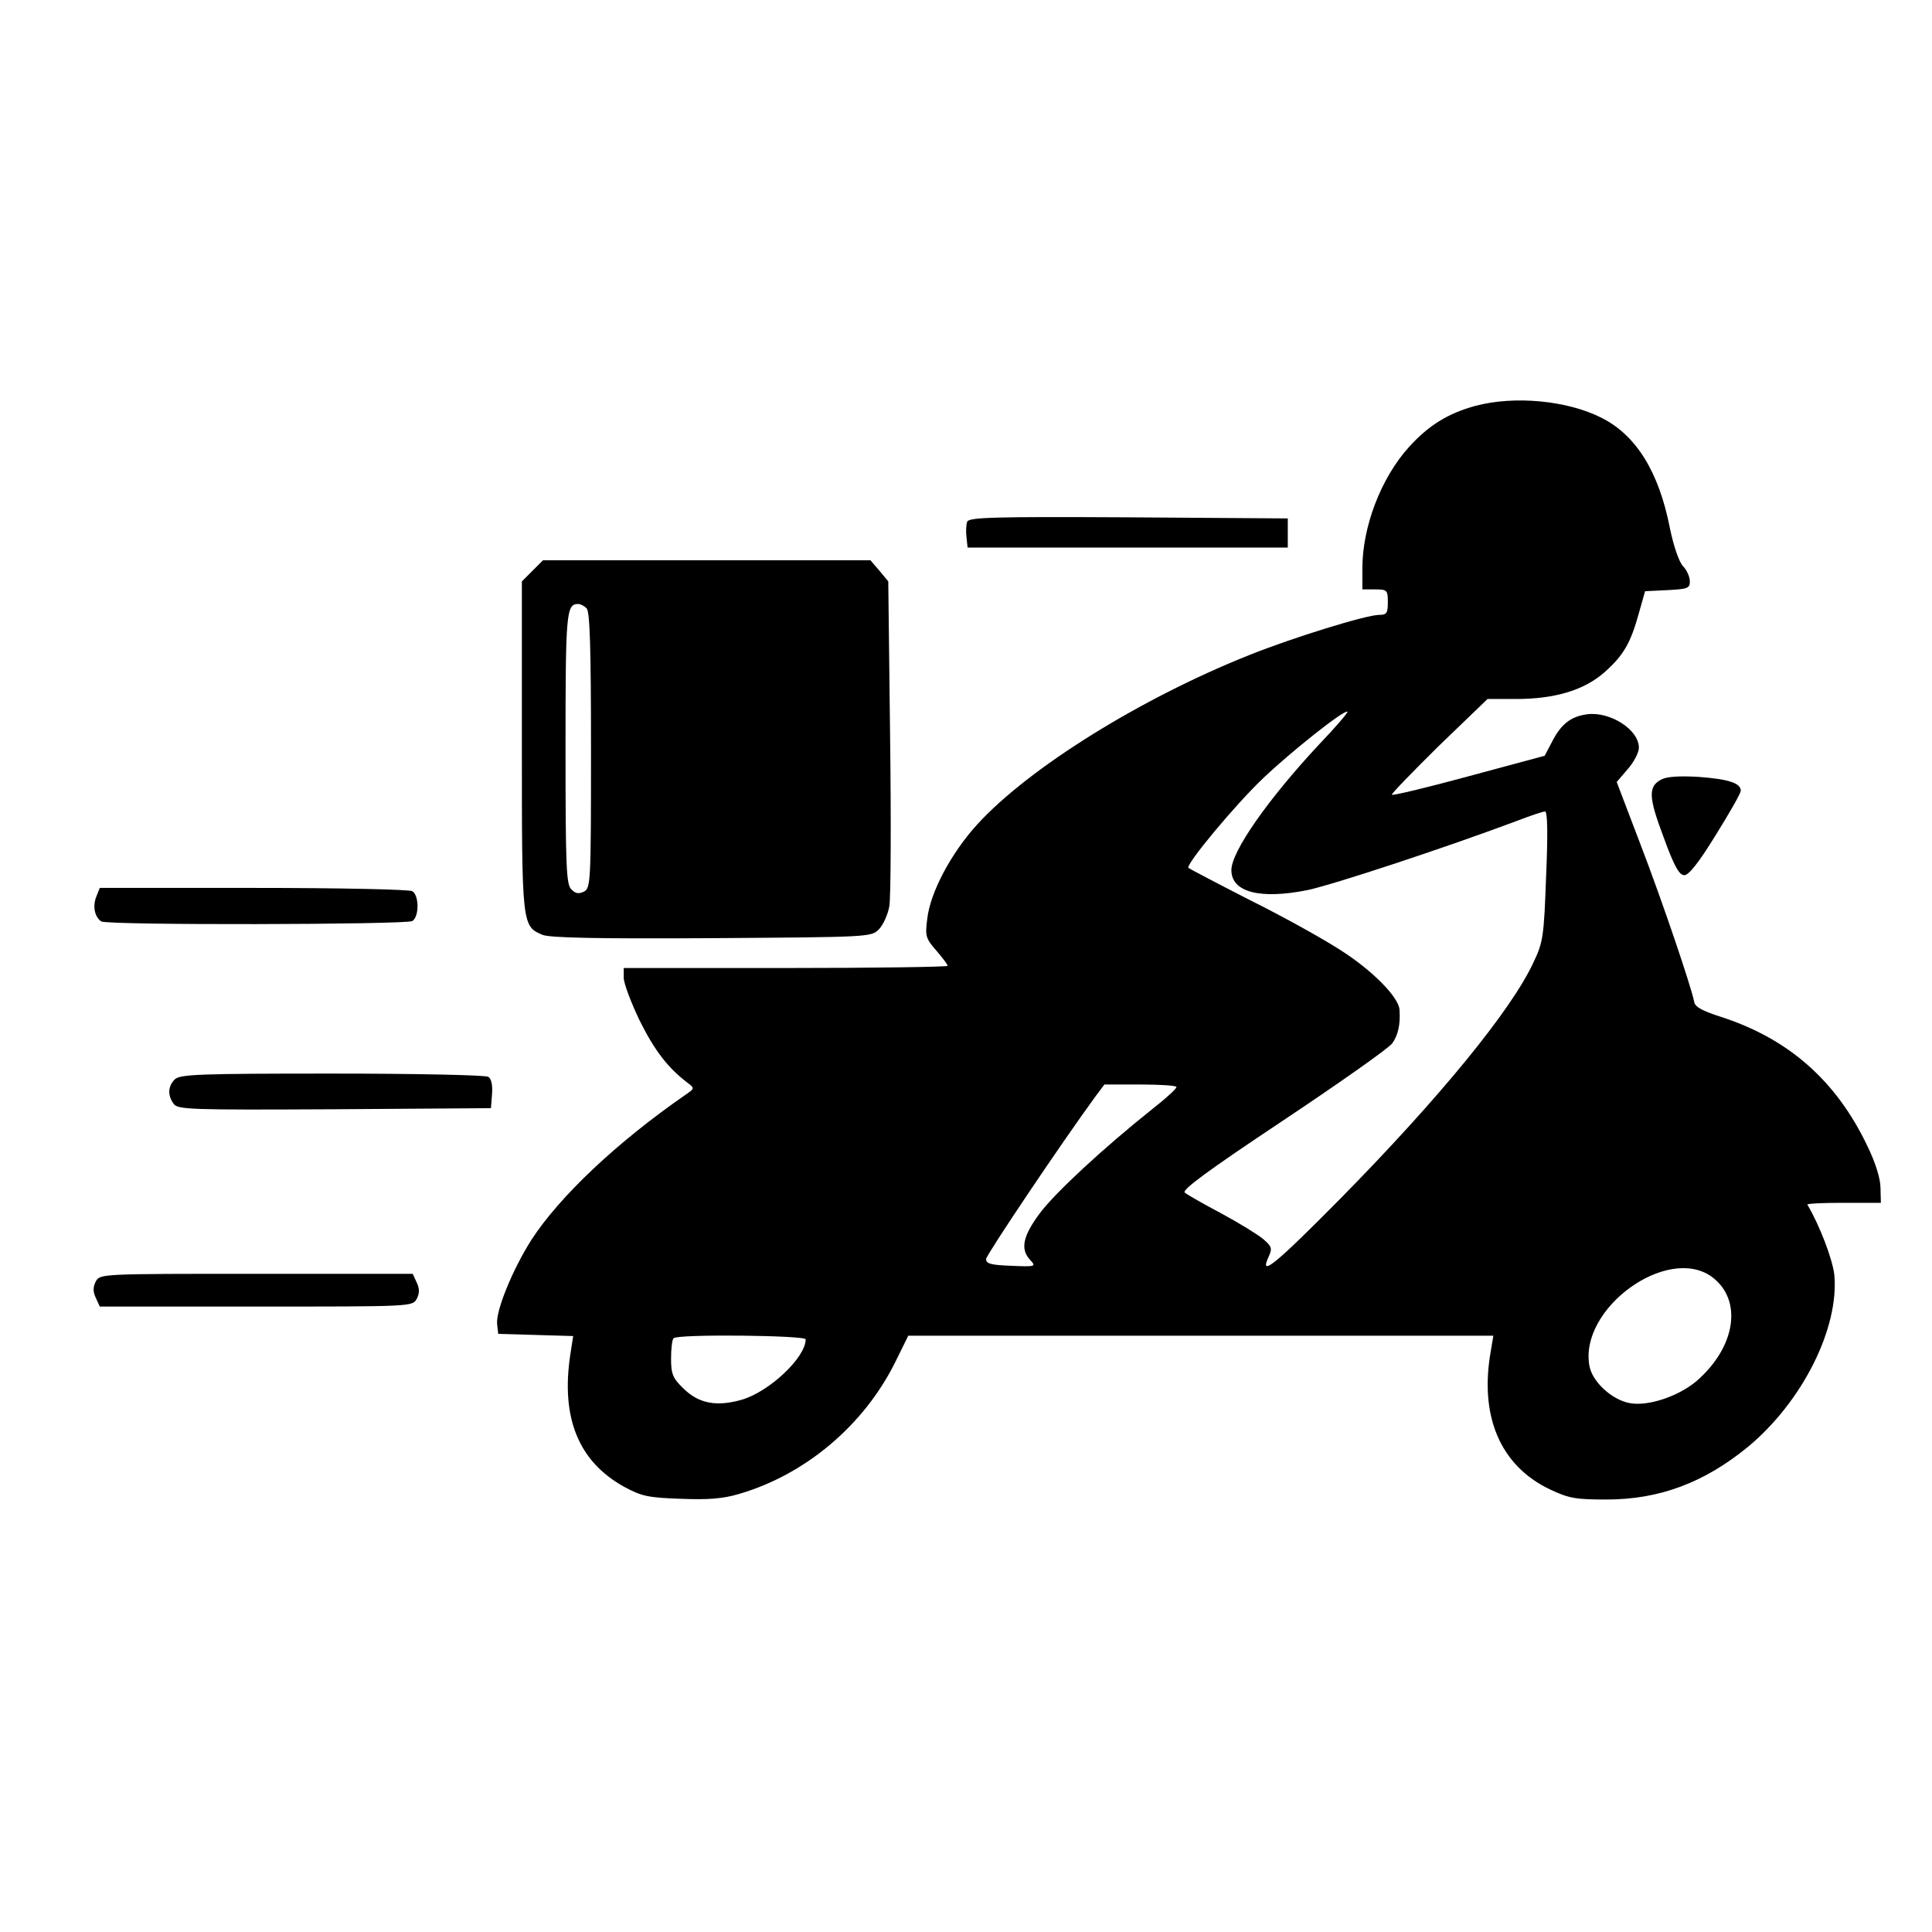<svg xmlns="http://www.w3.org/2000/svg" xmlns:xlink="http://www.w3.org/1999/xlink" width="600" zoomAndPan="magnify" viewBox="0 0 450 450" height="600" preserveAspectRatio="xMidYMid meet" version="1.0"><path fill="#000000" d="M 343.594 94.551 C 337.324 96.246 332.664 99.129 328.172 104.129 C 321.645 111.34 317.324 122.699 317.324 132.367 L 317.324 137.285 L 320.289 137.285 C 323.086 137.285 323.254 137.453 323.254 140.254 C 323.254 142.797 323 143.219 321.223 143.219 C 318.254 143.219 301.223 148.477 291.051 152.547 C 265.711 162.637 239.691 178.832 227.66 191.977 C 221.559 198.676 216.641 207.832 215.965 214.105 C 215.453 218.008 215.625 218.602 218.082 221.398 C 219.523 223.094 220.711 224.621 220.711 224.961 C 220.711 225.215 203.758 225.469 182.996 225.469 L 145.281 225.469 L 145.281 227.758 C 145.281 229.031 146.977 233.523 149.012 237.762 C 152.488 244.715 155.539 248.703 160.113 252.18 C 161.809 253.449 161.809 253.535 159.691 254.977 C 143.758 266 130.367 278.633 123.758 288.809 C 119.352 295.762 115.453 305.344 115.789 308.395 L 116.043 310.684 L 133.504 311.191 L 132.824 315.602 C 130.621 330.273 134.773 340.445 145.367 346.297 C 149.438 348.504 150.961 348.84 158.504 349.094 C 164.859 349.352 168.336 349.094 172.062 347.992 C 187.574 343.5 201.219 331.969 208.504 317.297 L 211.555 311.109 L 347.832 311.109 L 347.238 314.668 C 344.527 329.848 349.441 341.379 360.969 346.891 C 365.461 349.012 366.984 349.266 374.191 349.266 C 386.477 349.266 396.902 345.363 407.07 337.055 C 419.785 326.539 428.43 309.328 427.242 296.863 C 426.82 293.301 423.852 285.418 420.973 280.582 C 420.801 280.328 424.613 280.16 429.359 280.16 L 438.09 280.16 L 438.004 276.684 C 438.004 274.562 436.82 270.746 434.953 266.934 C 427.668 251.668 416.562 241.918 400.801 236.832 C 396.562 235.473 394.785 234.543 394.613 233.355 C 394.02 230.133 387.242 210.035 381.988 196.383 L 376.562 182.141 L 379.105 179.172 C 380.547 177.562 381.73 175.27 381.73 174.168 C 381.73 169.93 375.035 165.691 369.699 166.367 C 365.801 166.875 363.512 168.742 361.391 172.98 L 359.781 176.035 L 342.156 180.781 C 332.492 183.41 324.355 185.363 324.188 185.105 C 324.02 184.938 328.934 179.852 335.121 173.746 L 346.477 162.809 L 353.086 162.809 C 362.156 162.809 368.934 160.773 373.68 156.617 C 378.172 152.633 379.781 149.832 381.73 142.797 L 383.172 137.707 L 388.344 137.453 C 393.09 137.199 393.598 137.031 393.598 135.418 C 393.598 134.402 392.918 132.789 391.988 131.859 C 391.055 130.84 389.785 127.109 388.938 122.953 C 386.395 109.98 381.141 101.418 373.086 97.348 C 365.121 93.277 352.75 92.09 343.594 94.551 Z M 307.152 173.492 C 295.375 186.125 286.812 198.336 286.812 202.66 C 286.812 207.832 293.508 209.527 304.527 207.324 C 310.543 206.051 336.562 197.488 353.512 191.129 C 356.562 189.941 359.441 189.008 359.867 189.008 C 360.461 189.008 360.547 194.348 360.121 204.016 C 359.613 218.09 359.441 219.449 357.156 224.195 C 352.07 235.219 335.289 255.738 312.238 279.141 C 296.984 294.574 293.254 297.625 295.457 292.793 C 296.391 290.758 296.219 290.336 294.27 288.637 C 293.086 287.621 288.68 284.906 284.609 282.703 C 280.457 280.5 276.559 278.293 275.965 277.785 C 275.203 277.191 281.137 272.781 298.848 260.996 C 312.07 252.18 323.508 244.121 324.273 243.02 C 325.629 241.156 326.223 238.609 325.969 235.133 C 325.715 232.168 319.527 225.891 311.984 221.145 C 308.172 218.684 298.762 213.43 291.051 209.613 C 283.422 205.711 276.984 202.32 276.812 202.152 C 276.051 201.473 287.66 187.48 294.27 181.207 C 300.883 174.934 313.172 165.18 313.848 165.773 C 314.02 165.945 311.051 169.422 307.152 173.492 Z M 274.016 253.195 C 274.016 253.621 271.473 255.91 268.34 258.367 C 257.066 267.355 245.879 277.699 242.234 282.535 C 238.254 287.875 237.574 290.93 239.949 293.473 C 241.387 294.996 241.219 295.082 235.539 294.828 C 230.793 294.66 229.609 294.32 229.691 293.219 C 229.777 292.199 247.32 266.082 255.203 255.316 L 257.234 252.602 L 265.711 252.602 C 270.289 252.602 274.102 252.855 274.016 253.195 Z M 398.684 297.371 C 405.969 302.715 404.359 313.738 395.121 321.707 C 390.887 325.27 383.766 327.645 379.527 326.797 C 375.461 326.031 370.883 321.879 370.207 318.145 C 367.75 304.832 388.258 289.91 398.684 297.371 Z M 187.656 311.957 C 187.656 316.195 179.184 324.168 172.742 326.031 C 166.809 327.727 162.656 326.879 159.098 323.32 C 156.723 321.027 156.301 320.012 156.301 316.449 C 156.301 314.16 156.555 311.957 156.895 311.703 C 157.824 310.684 187.656 311.023 187.656 311.957 Z M 187.656 311.957 " fill-opacity="1" fill-rule="nonzero"/><path fill="#000000" d="M 225.285 121.512 C 225.031 122.191 224.945 123.801 225.117 125.16 L 225.371 127.535 L 299.949 127.535 L 299.949 120.75 L 262.828 120.496 C 231.387 120.324 225.711 120.496 225.285 121.512 Z M 225.285 121.512 " fill-opacity="1" fill-rule="nonzero"/><path fill="#000000" d="M 124.012 132.961 L 121.555 135.418 L 121.555 173.746 C 121.555 215.547 121.555 215.719 126.383 217.754 C 128.164 218.43 139.012 218.684 165.875 218.516 C 202.402 218.262 202.914 218.262 204.691 216.48 C 205.707 215.461 206.812 213.004 207.148 211.055 C 207.488 209.102 207.574 191.297 207.32 171.457 L 206.895 135.418 L 204.863 132.961 L 202.742 130.5 L 126.469 130.5 Z M 136.637 141.695 C 137.402 142.457 137.656 150.938 137.656 174.762 C 137.656 205.543 137.57 206.812 136.047 207.66 C 134.773 208.254 134.098 208.172 133.078 207.152 C 131.895 206.051 131.723 201.812 131.723 174.254 C 131.723 142.543 131.895 140.676 134.688 140.676 C 135.199 140.676 136.047 141.102 136.637 141.695 Z M 136.637 141.695 " fill-opacity="1" fill-rule="nonzero"/><path fill="#000000" d="M 386.988 181.547 C 383.852 183.156 383.938 185.617 387.496 195.027 C 389.953 201.812 391.141 203.848 392.324 203.848 C 393.344 203.848 395.715 200.879 399.613 194.52 C 402.836 189.348 405.461 184.77 405.461 184.176 C 405.461 182.395 402.582 181.461 395.633 180.953 C 391.309 180.699 388.258 180.867 386.988 181.547 Z M 386.988 181.547 " fill-opacity="1" fill-rule="nonzero"/><path fill="#000000" d="M 22.398 208.934 C 21.551 211.137 22.059 213.598 23.582 214.613 C 24.941 215.547 94.602 215.379 96.043 214.531 C 97.652 213.512 97.652 208.594 96.043 207.578 C 95.367 207.152 78.754 206.812 59.008 206.812 L 23.246 206.812 Z M 22.398 208.934 " fill-opacity="1" fill-rule="nonzero"/><path fill="#000000" d="M 40.703 251.414 C 39.094 253.027 39.008 255.145 40.449 257.098 C 41.379 258.453 44.434 258.539 77.906 258.367 L 114.348 258.113 L 114.605 254.805 C 114.773 252.77 114.434 251.246 113.758 250.82 C 113.164 250.398 96.723 250.059 77.312 250.059 C 46.383 250.059 41.891 250.227 40.703 251.414 Z M 40.703 251.414 " fill-opacity="1" fill-rule="nonzero"/><path fill="#000000" d="M 22.312 298.473 C 21.633 299.832 21.633 300.848 22.312 302.289 L 23.246 304.324 L 59.602 304.324 C 95.961 304.324 96.043 304.324 97.062 302.543 C 97.738 301.188 97.738 300.172 97.062 298.73 L 96.129 296.695 L 59.77 296.695 C 23.414 296.695 23.328 296.695 22.312 298.473 Z M 22.312 298.473 " fill-opacity="1" fill-rule="nonzero"/></svg>
